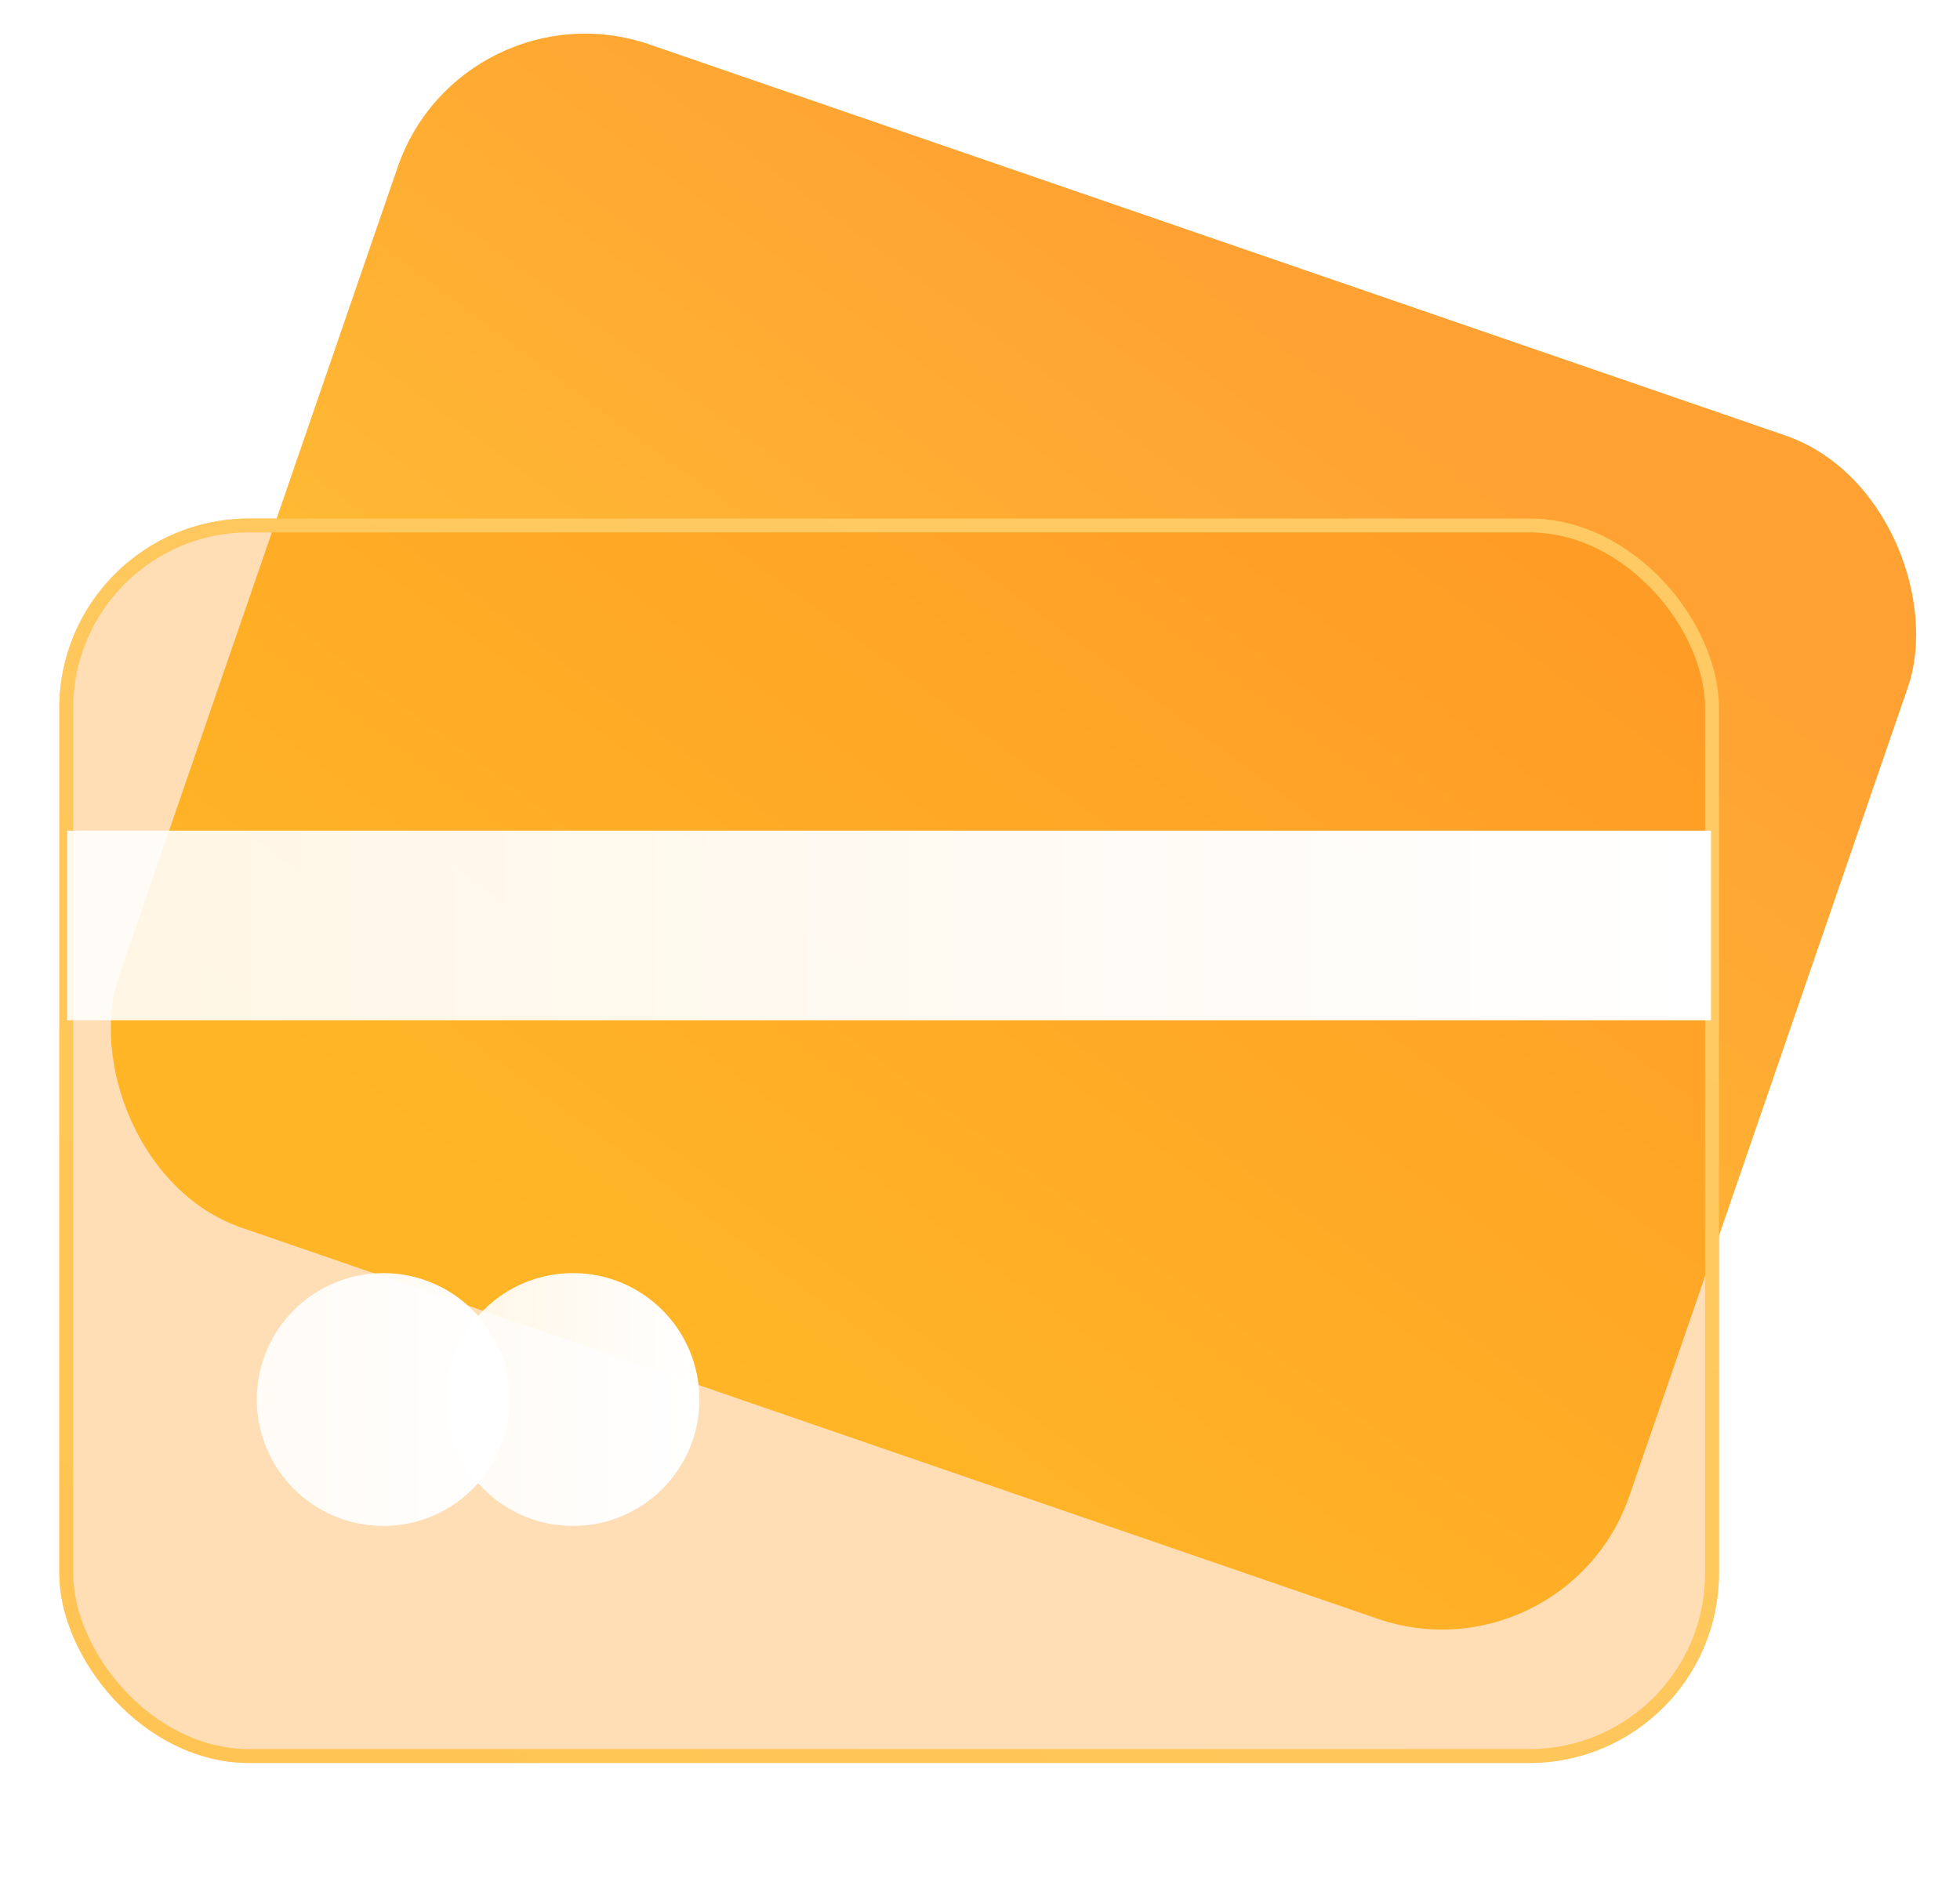 <svg width="31" height="30" viewBox="0 0 31 30" fill="none" xmlns="http://www.w3.org/2000/svg">
<g id="Property 1=Bank, Property 2=Yes">
<rect id="Rectangle 6325" x="7.309" y="-0.317" width="25.264" height="19.8" rx="3.135" transform="rotate(19 7.309 -0.317)" fill="url(#paint0_linear_7892_901412)"/>
<g id="Group 1000002279">
<g id="Rectangle 6323" filter="url(#filter0_b_7892_901412)">
<rect x="0.938" y="8.203" width="26.25" height="19.688" rx="3" fill="#FF8D07" fill-opacity="0.3"/>
<rect x="1.048" y="8.313" width="26.03" height="19.468" rx="2.89" stroke="url(#paint1_linear_7892_901412)" stroke-width="0.22"/>
</g>
<rect id="Rectangle 6324" x="1.062" y="13.141" width="26" height="3" fill="url(#paint2_linear_7892_901412)"/>
<circle id="Ellipse 813" cx="9.062" cy="22.141" r="2" fill="url(#paint3_linear_7892_901412)"/>
<circle id="Ellipse 812" cx="6.062" cy="22.141" r="2" fill="url(#paint4_linear_7892_901412)"/>
</g>
</g>
<defs>
<filter id="filter0_b_7892_901412" x="-2.062" y="5.203" width="32.25" height="25.688" filterUnits="userSpaceOnUse" color-interpolation-filters="sRGB">
<feFlood flood-opacity="0" result="BackgroundImageFix"/>
<feGaussianBlur in="BackgroundImageFix" stdDeviation="1.5"/>
<feComposite in2="SourceAlpha" operator="in" result="effect1_backgroundBlur_7892_901412"/>
<feBlend mode="normal" in="SourceGraphic" in2="effect1_backgroundBlur_7892_901412" result="shape"/>
</filter>
<linearGradient id="paint0_linear_7892_901412" x1="19.941" y1="-0.317" x2="14.197" y2="17.794" gradientUnits="userSpaceOnUse">
<stop stop-color="#FFA133"/>
<stop offset="1" stop-color="#FFC633"/>
</linearGradient>
<linearGradient id="paint1_linear_7892_901412" x1="21.846" y1="11.484" x2="9.494" y2="31.078" gradientUnits="userSpaceOnUse">
<stop stop-color="#FFCA63"/>
<stop offset="1" stop-color="#FFC453"/>
</linearGradient>
<linearGradient id="paint2_linear_7892_901412" x1="26.852" y1="14.349" x2="0.222" y2="14.349" gradientUnits="userSpaceOnUse">
<stop stop-color="white"/>
<stop offset="1" stop-color="white" stop-opacity="0.87"/>
</linearGradient>
<linearGradient id="paint3_linear_7892_901412" x1="11.03" y1="21.752" x2="6.933" y2="21.752" gradientUnits="userSpaceOnUse">
<stop stop-color="white"/>
<stop offset="1" stop-color="white" stop-opacity="0.87"/>
</linearGradient>
<linearGradient id="paint4_linear_7892_901412" x1="8.03" y1="21.752" x2="3.933" y2="21.752" gradientUnits="userSpaceOnUse">
<stop stop-color="white"/>
<stop offset="1" stop-color="white" stop-opacity="0.87"/>
</linearGradient>
</defs>
</svg>
